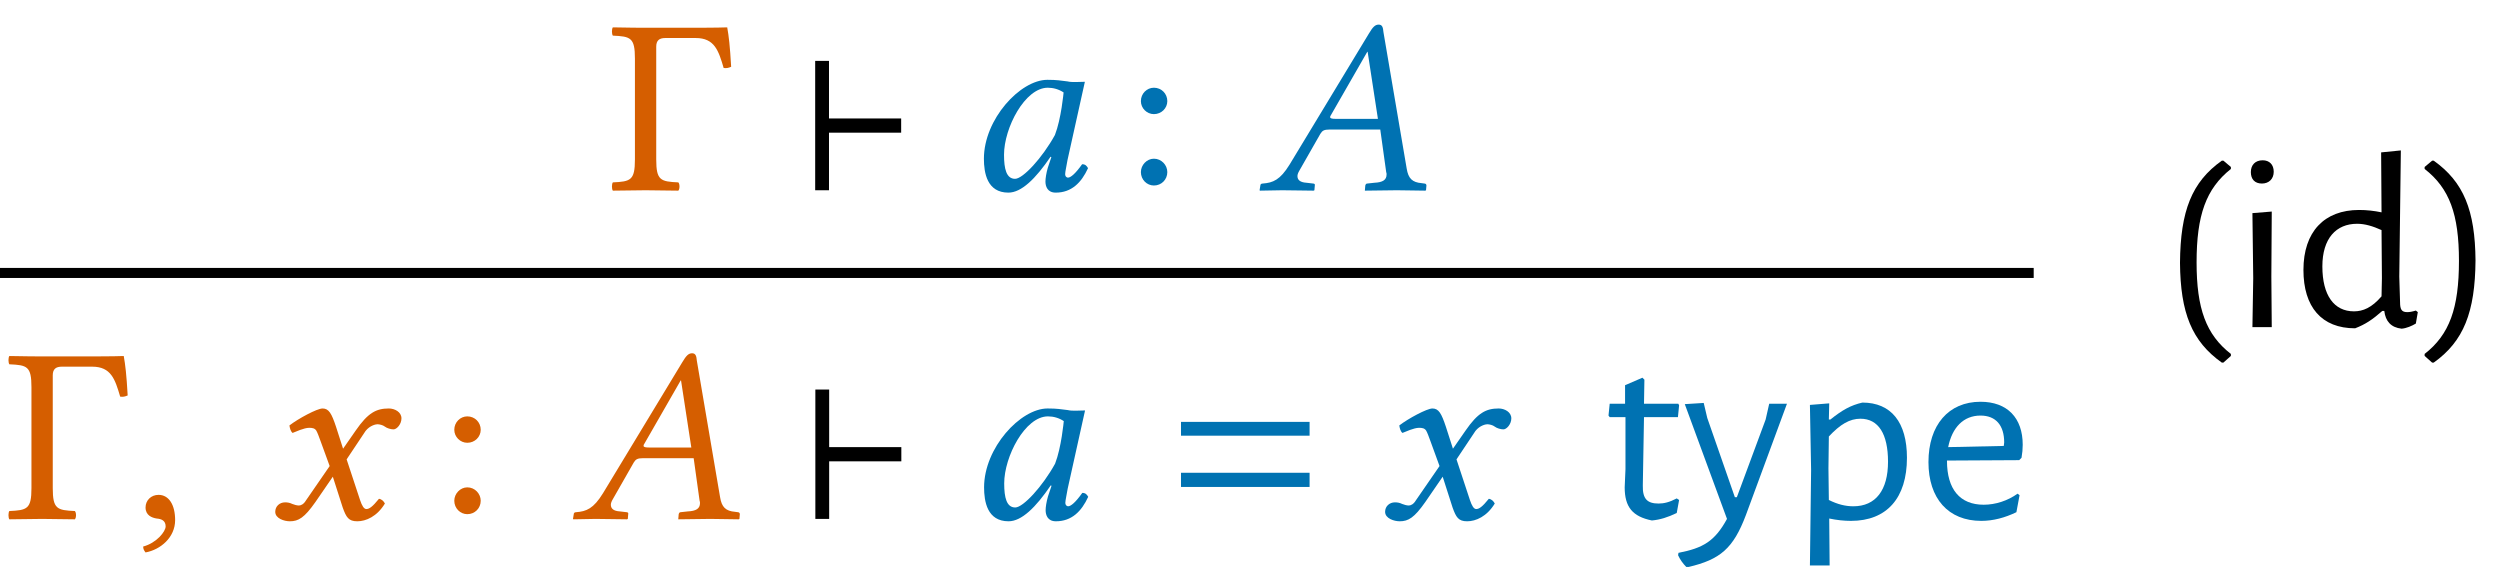<?xml version="1.0" encoding="UTF-8"?>
<svg xmlns="http://www.w3.org/2000/svg" xmlns:xlink="http://www.w3.org/1999/xlink" width="99.039" height="22.46" viewBox="0 0 99.039 22.46">
<defs>
<g>
<g id="glyph-0-0">
<path d="M 1.469 -6.438 C 1.469 -6.438 0.672 -6.438 0.172 -6.453 C 0.125 -6.391 0.125 -6.188 0.172 -6.125 C 0.875 -6.094 1.047 -6.047 1.047 -5.219 L 1.047 -1.219 C 1.047 -0.391 0.875 -0.344 0.172 -0.312 C 0.125 -0.25 0.125 -0.047 0.172 0.016 C 0.562 0.016 1.094 0 1.469 0 C 1.859 0 2.359 0.016 2.766 0.016 C 2.828 -0.047 2.828 -0.25 2.766 -0.312 C 2.062 -0.344 1.891 -0.391 1.891 -1.219 L 1.891 -5.688 C 1.891 -5.938 2.016 -6.031 2.25 -6.031 L 3.453 -6.031 C 4.203 -6.031 4.359 -5.531 4.562 -4.844 C 4.672 -4.828 4.75 -4.844 4.859 -4.891 C 4.812 -5.719 4.766 -6.109 4.703 -6.453 C 4.312 -6.438 3.516 -6.438 3.516 -6.438 Z M 1.469 -6.438 "/>
</g>
<g id="glyph-1-0">
<path d="M 4.031 -2.281 L 4.031 -2.844 L 1.172 -2.844 L 1.172 -5.125 L 0.625 -5.125 L 0.625 0 L 1.172 0 L 1.172 -2.281 Z M 4.031 -2.281 "/>
</g>
<g id="glyph-2-0">
<path d="M 4.094 -4.312 C 3.812 -4.344 3.688 -4.375 3.297 -4.375 C 2.219 -4.375 0.781 -2.812 0.781 -1.25 C 0.781 -0.688 0.906 0.094 1.75 0.094 C 2.266 0.094 2.828 -0.453 3.422 -1.328 L 3.453 -1.312 L 3.312 -0.891 C 3.25 -0.672 3.219 -0.469 3.219 -0.344 C 3.219 -0.156 3.297 0.094 3.625 0.094 C 4.25 0.094 4.641 -0.297 4.906 -0.875 C 4.859 -0.953 4.812 -1.031 4.672 -1.031 C 4.406 -0.656 4.219 -0.5 4.109 -0.5 C 4.094 -0.5 4 -0.516 4 -0.641 C 4 -0.734 4.062 -1 4.094 -1.203 L 4.781 -4.297 C 4.547 -4.297 4.281 -4.266 4.094 -4.312 Z M 3.594 -2.188 C 3.094 -1.281 2.328 -0.453 2.016 -0.453 C 1.672 -0.453 1.578 -0.844 1.578 -1.406 C 1.578 -2.469 2.406 -4.062 3.312 -4.062 C 3.531 -4.062 3.75 -4 3.938 -3.875 C 3.938 -3.875 3.844 -2.828 3.594 -2.188 Z M 3.594 -2.188 "/>
</g>
<g id="glyph-2-1">
<path d="M 3.062 -2.828 C 2.906 -2.828 2.828 -2.844 2.828 -2.891 C 2.828 -2.906 2.828 -2.938 2.844 -2.953 L 4.297 -5.484 L 4.312 -5.484 L 4.719 -2.828 Z M 1.609 -0.781 L 2.438 -2.234 C 2.516 -2.359 2.578 -2.406 2.812 -2.406 L 4.812 -2.406 L 5.047 -0.719 C 5.062 -0.688 5.062 -0.656 5.062 -0.625 C 5.062 -0.406 4.906 -0.312 4.578 -0.297 L 4.297 -0.266 C 4.25 -0.266 4.234 -0.234 4.219 -0.188 L 4.203 0 L 4.203 0.016 C 4.562 0.016 5.109 0 5.469 0 C 5.859 0 6.25 0.016 6.594 0.016 L 6.625 0 L 6.641 -0.188 C 6.641 -0.234 6.609 -0.266 6.562 -0.266 L 6.453 -0.281 C 6.078 -0.312 5.922 -0.469 5.859 -0.859 L 4.938 -6.266 C 4.922 -6.453 4.891 -6.562 4.75 -6.562 C 4.609 -6.562 4.516 -6.469 4.359 -6.203 L 1.219 -1.016 C 0.844 -0.406 0.562 -0.297 0.156 -0.266 C 0.094 -0.266 0.062 -0.234 0.062 -0.188 L 0.031 0 L 0.047 0.016 C 0.406 0.016 0.562 0 0.922 0 C 1.312 0 1.828 0.016 2.172 0.016 L 2.203 0 L 2.219 -0.188 C 2.234 -0.234 2.203 -0.266 2.156 -0.266 L 1.891 -0.297 C 1.641 -0.312 1.531 -0.406 1.531 -0.562 C 1.531 -0.625 1.562 -0.703 1.609 -0.781 Z M 1.609 -0.781 "/>
</g>
<g id="glyph-2-2">
<path d="M 1.031 -0.953 C 0.734 -0.953 0.516 -0.734 0.516 -0.453 C 0.516 -0.141 0.766 -0.047 0.953 -0.016 C 1.141 0 1.312 0.062 1.312 0.297 C 1.312 0.5 0.953 0.953 0.422 1.094 C 0.422 1.188 0.453 1.25 0.516 1.328 C 1.109 1.219 1.688 0.734 1.688 0.047 C 1.688 -0.562 1.438 -0.953 1.031 -0.953 Z M 1.031 -0.953 "/>
</g>
<g id="glyph-2-3">
<path d="M 2.141 -3.078 L 2.5 -2.094 L 1.562 -0.734 C 1.469 -0.578 1.359 -0.531 1.281 -0.531 C 1.203 -0.531 1.094 -0.562 1.016 -0.594 C 0.922 -0.641 0.828 -0.656 0.734 -0.656 C 0.516 -0.656 0.344 -0.5 0.344 -0.281 C 0.344 -0.016 0.703 0.094 0.922 0.094 C 1.266 0.094 1.5 -0.047 1.938 -0.672 L 2.625 -1.672 L 3.016 -0.453 C 3.156 -0.062 3.25 0.094 3.594 0.094 C 3.938 0.094 4.375 -0.094 4.688 -0.609 C 4.641 -0.703 4.562 -0.781 4.453 -0.797 C 4.188 -0.469 4.062 -0.391 3.953 -0.391 C 3.859 -0.391 3.781 -0.516 3.703 -0.75 L 3.172 -2.359 L 3.922 -3.484 C 4.094 -3.703 4.328 -3.75 4.391 -3.75 C 4.469 -3.75 4.609 -3.719 4.688 -3.656 C 4.766 -3.594 4.922 -3.547 5.031 -3.547 C 5.156 -3.547 5.344 -3.75 5.344 -3.984 C 5.344 -4.234 5.078 -4.375 4.844 -4.375 C 4.344 -4.375 4.016 -4.203 3.531 -3.5 L 3.031 -2.781 L 2.75 -3.656 C 2.578 -4.172 2.469 -4.375 2.219 -4.375 C 2 -4.375 1.25 -3.969 0.906 -3.703 C 0.922 -3.594 0.953 -3.469 1.031 -3.406 C 1.156 -3.453 1.484 -3.609 1.688 -3.609 C 1.812 -3.609 1.906 -3.594 1.969 -3.5 C 2.016 -3.422 2.078 -3.25 2.141 -3.078 Z M 2.141 -3.078 "/>
</g>
<g id="glyph-3-0">
<path d="M 0.703 -3.531 C 0.703 -3.25 0.938 -3.016 1.219 -3.016 C 1.516 -3.016 1.75 -3.25 1.75 -3.531 C 1.75 -3.828 1.516 -4.062 1.219 -4.062 C 0.938 -4.062 0.703 -3.828 0.703 -3.531 Z M 0.703 -0.719 C 0.703 -0.422 0.938 -0.188 1.219 -0.188 C 1.516 -0.188 1.75 -0.422 1.75 -0.719 C 1.75 -1 1.516 -1.25 1.219 -1.25 C 0.938 -1.25 0.703 -1 0.703 -0.719 Z M 0.703 -0.719 "/>
</g>
<g id="glyph-4-0">
<path d="M 2.531 -6.594 L 2.469 -6.594 C 1.281 -5.75 0.828 -4.609 0.812 -2.547 C 0.828 -0.562 1.281 0.562 2.469 1.406 L 2.531 1.406 L 2.828 1.141 L 2.828 1.062 C 1.844 0.297 1.469 -0.734 1.469 -2.562 C 1.469 -4.438 1.844 -5.484 2.828 -6.266 L 2.828 -6.344 Z M 2.531 -6.594 "/>
</g>
<g id="glyph-4-1">
<path d="M 1.219 -6.609 C 0.922 -6.609 0.75 -6.422 0.75 -6.141 C 0.75 -5.859 0.906 -5.688 1.188 -5.688 C 1.469 -5.688 1.656 -5.875 1.656 -6.156 C 1.656 -6.438 1.484 -6.609 1.219 -6.609 Z M 0.812 0 L 1.578 0 L 1.562 -2 L 1.578 -4.578 L 0.812 -4.516 L 0.844 -1.938 Z M 0.812 0 "/>
</g>
<g id="glyph-4-2">
<path d="M 4.281 -7 L 3.5 -6.922 L 3.516 -4.547 C 3.219 -4.609 2.922 -4.641 2.625 -4.641 C 1.25 -4.641 0.422 -3.781 0.422 -2.266 C 0.422 -0.797 1.141 0.047 2.469 0.047 C 2.875 -0.109 3.156 -0.297 3.547 -0.641 L 3.625 -0.641 C 3.672 -0.234 3.891 0.016 4.312 0.062 C 4.5 0.047 4.719 -0.047 4.875 -0.141 L 4.953 -0.594 L 4.875 -0.656 C 4.719 -0.609 4.625 -0.594 4.531 -0.594 C 4.312 -0.594 4.25 -0.703 4.25 -0.984 L 4.219 -2 Z M 2.547 -4.094 C 2.859 -4.094 3.172 -4 3.516 -3.844 L 3.531 -1.938 L 3.516 -1.219 C 3.125 -0.766 2.781 -0.625 2.422 -0.625 C 1.641 -0.625 1.172 -1.25 1.172 -2.406 C 1.172 -3.516 1.719 -4.094 2.547 -4.094 Z M 2.547 -4.094 "/>
</g>
<g id="glyph-4-3">
<path d="M 0.359 1.406 L 0.422 1.406 C 1.609 0.562 2.062 -0.594 2.078 -2.641 C 2.062 -4.625 1.609 -5.75 0.422 -6.594 L 0.359 -6.594 L 0.062 -6.344 L 0.062 -6.266 C 1.047 -5.5 1.422 -4.469 1.422 -2.625 C 1.422 -0.75 1.047 0.297 0.062 1.062 L 0.062 1.141 Z M 0.359 1.406 "/>
</g>
<g id="glyph-4-4">
<path d="M 2.234 -0.609 C 1.797 -0.609 1.594 -0.781 1.609 -1.328 L 1.656 -4.031 L 3 -4.031 L 3.047 -4.5 L 3.016 -4.562 L 1.656 -4.562 L 1.672 -5.516 L 1.594 -5.594 L 0.906 -5.297 L 0.906 -4.562 L 0.297 -4.562 L 0.25 -4.094 L 0.297 -4.031 L 0.922 -4.031 L 0.922 -1.969 L 0.891 -1.25 C 0.891 -0.469 1.203 -0.094 1.969 0.062 C 2.297 0.031 2.594 -0.062 2.953 -0.234 L 3.047 -0.75 L 2.953 -0.812 C 2.656 -0.656 2.438 -0.609 2.234 -0.609 Z M 2.234 -0.609 "/>
</g>
<g id="glyph-4-5">
<path d="M 0.844 -4.594 L 0.094 -4.547 L 1.766 0 C 1.281 0.891 0.812 1.156 -0.156 1.344 L -0.172 1.438 C -0.094 1.609 0.016 1.766 0.156 1.906 L 0.234 1.906 C 1.5 1.609 2.016 1.172 2.516 -0.156 L 4.141 -4.562 L 3.438 -4.562 L 3.297 -3.938 L 2.156 -0.859 L 2.078 -0.859 L 0.984 -4 Z M 0.844 -4.594 "/>
</g>
<g id="glyph-4-6">
<path d="M 2.875 -4.609 C 2.406 -4.5 2.078 -4.312 1.609 -3.938 L 1.547 -3.938 L 1.562 -4.578 L 0.797 -4.516 L 0.844 -1.938 L 0.797 1.844 L 1.578 1.844 L 1.562 -0.016 C 1.859 0.047 2.156 0.078 2.422 0.078 C 3.844 0.078 4.641 -0.828 4.641 -2.422 C 4.641 -3.828 4.016 -4.609 2.875 -4.609 Z M 2.516 -0.5 C 2.203 -0.5 1.891 -0.578 1.547 -0.75 L 1.531 -2 L 1.547 -3.266 C 2 -3.75 2.375 -3.969 2.797 -3.969 C 3.516 -3.969 3.891 -3.359 3.891 -2.266 C 3.891 -1.141 3.406 -0.5 2.516 -0.5 Z M 2.516 -0.5 "/>
</g>
<g id="glyph-4-7">
<path d="M 4.016 -2.328 L 4.109 -2.422 C 4.141 -2.609 4.156 -2.766 4.156 -2.938 C 4.156 -4 3.547 -4.641 2.484 -4.641 C 1.219 -4.641 0.422 -3.719 0.422 -2.25 C 0.422 -0.812 1.203 0.078 2.516 0.078 C 2.984 0.078 3.453 -0.047 3.906 -0.266 L 4.031 -0.938 L 3.953 -1 C 3.562 -0.719 3.078 -0.562 2.609 -0.562 C 1.672 -0.562 1.156 -1.172 1.156 -2.297 L 1.156 -2.312 Z M 2.484 -4.094 C 3.094 -4.094 3.422 -3.703 3.422 -3.031 L 3.406 -2.891 L 1.203 -2.844 C 1.359 -3.625 1.812 -4.094 2.484 -4.094 Z M 2.484 -4.094 "/>
</g>
<g id="glyph-5-0">
<path d="M 5.719 -3.297 L 5.719 -3.844 L 0.625 -3.844 L 0.625 -3.297 Z M 5.719 -1.266 L 5.719 -1.828 L 0.625 -1.828 L 0.625 -1.266 Z M 5.719 -1.266 "/>
</g>
</g>
<clipPath id="clip-0">
<path clip-rule="nonzero" d="M 63 14 L 81 14 L 81 22.461 L 63 22.461 Z M 63 14 "/>
</clipPath>
</defs>
<g fill="rgb(83.53%, 36.864%, 0%)" fill-opacity="1">
<use xlink:href="#glyph-0-0" x="24.106" y="7.537"/>
</g>
<g fill="rgb(0%, 0%, 0%)" fill-opacity="1">
<use xlink:href="#glyph-1-0" x="31.669" y="7.537"/>
</g>
<g fill="rgb(0%, 44.707%, 69.803%)" fill-opacity="1">
<use xlink:href="#glyph-2-0" x="38.197" y="7.537"/>
</g>
<g fill="rgb(0%, 44.707%, 69.803%)" fill-opacity="1">
<use xlink:href="#glyph-3-0" x="44.494" y="7.537"/>
</g>
<g fill="rgb(0%, 44.707%, 69.803%)" fill-opacity="1">
<use xlink:href="#glyph-2-1" x="49.868" y="7.537"/>
</g>
<path fill="none" stroke-width="0.398" stroke-linecap="butt" stroke-linejoin="miter" stroke="rgb(0%, 0%, 0%)" stroke-opacity="1" stroke-miterlimit="10" d="M 0 -0.001 L 80.566 -0.001 " transform="matrix(1, 0, 0, -1, 0, 10.812)"/>
<g fill="rgb(0%, 0%, 0%)" fill-opacity="1">
<use xlink:href="#glyph-4-0" x="85.55" y="12.959"/>
<use xlink:href="#glyph-4-1" x="88.419" y="12.959"/>
<use xlink:href="#glyph-4-2" x="90.83" y="12.959"/>
<use xlink:href="#glyph-4-3" x="95.991" y="12.959"/>
</g>
<g fill="rgb(83.53%, 36.864%, 0%)" fill-opacity="1">
<use xlink:href="#glyph-0-0" x="0.199" y="20.557"/>
</g>
<g fill="rgb(83.53%, 36.864%, 0%)" fill-opacity="1">
<use xlink:href="#glyph-2-2" x="5.25" y="20.557"/>
</g>
<g fill="rgb(83.53%, 36.864%, 0%)" fill-opacity="1">
<use xlink:href="#glyph-2-3" x="10.56" y="20.557"/>
</g>
<g fill="rgb(83.53%, 36.864%, 0%)" fill-opacity="1">
<use xlink:href="#glyph-3-0" x="17.294" y="20.557"/>
</g>
<g fill="rgb(83.53%, 36.864%, 0%)" fill-opacity="1">
<use xlink:href="#glyph-2-1" x="22.668" y="20.557"/>
</g>
<g fill="rgb(0%, 0%, 0%)" fill-opacity="1">
<use xlink:href="#glyph-1-0" x="31.676" y="20.557"/>
</g>
<g fill="rgb(0%, 44.707%, 69.803%)" fill-opacity="1">
<use xlink:href="#glyph-2-0" x="38.204" y="20.557"/>
</g>
<g fill="rgb(0%, 44.707%, 69.803%)" fill-opacity="1">
<use xlink:href="#glyph-5-0" x="46.161" y="20.557"/>
</g>
<g fill="rgb(0%, 44.707%, 69.803%)" fill-opacity="1">
<use xlink:href="#glyph-2-3" x="54.528" y="20.557"/>
</g>
<g clip-path="url(#clip-0)">
<g fill="rgb(0%, 44.707%, 69.803%)" fill-opacity="1">
<use xlink:href="#glyph-4-4" x="63.472" y="20.557"/>
<use xlink:href="#glyph-4-5" x="66.65" y="20.557"/>
<use xlink:href="#glyph-4-6" x="70.904" y="20.557"/>
<use xlink:href="#glyph-4-7" x="75.975" y="20.557"/>
</g>
</g>
</svg>
